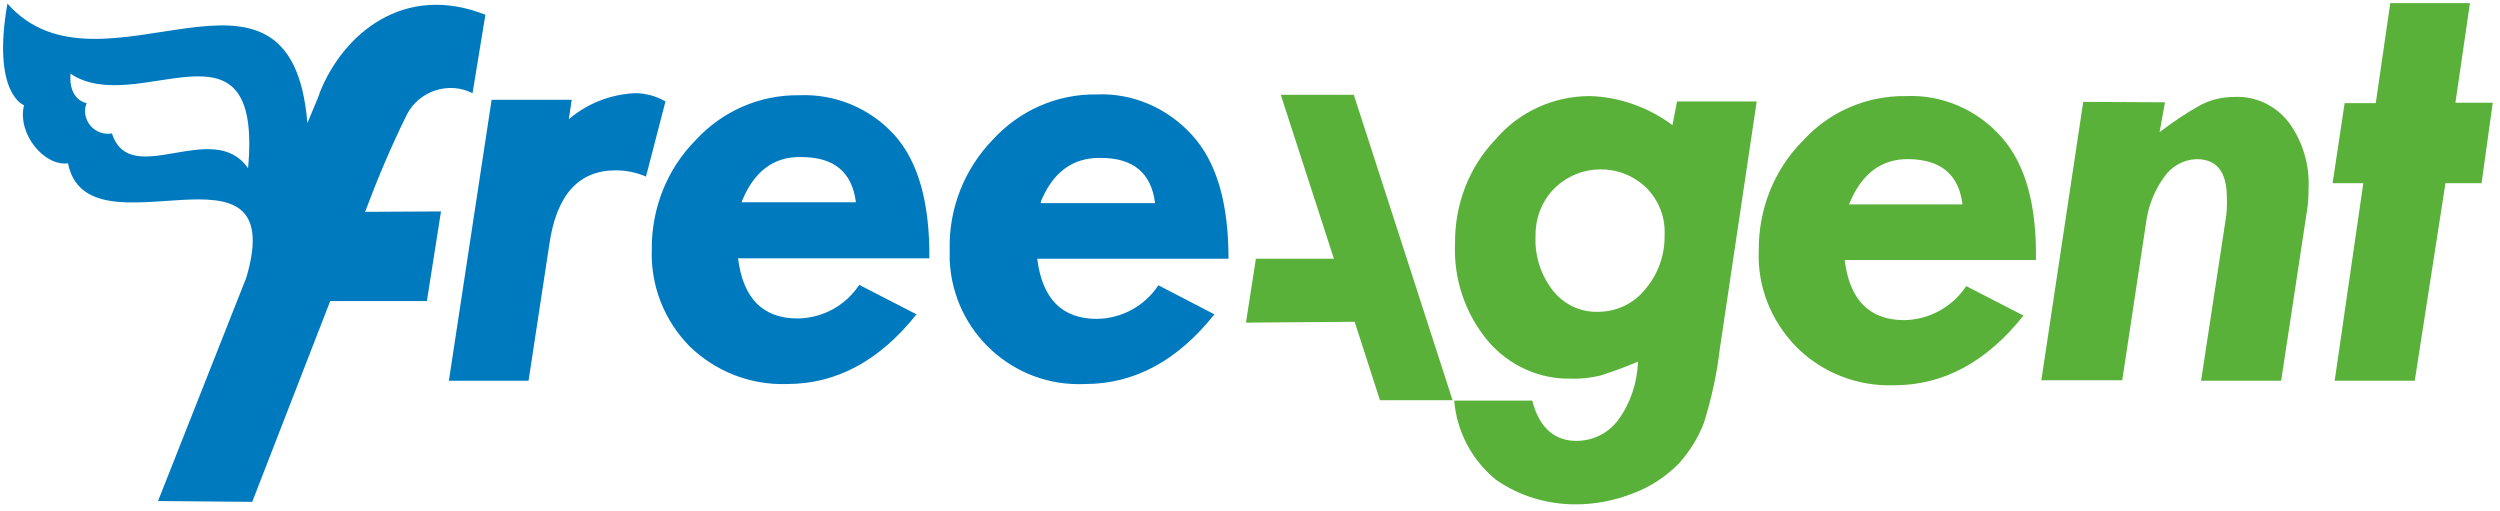 <?xml version="1.0" encoding="UTF-8"?>
<svg width="484px" height="99px" viewBox="0 0 484 99" version="1.1" xmlns="http://www.w3.org/2000/svg" xmlns:xlink="http://www.w3.org/1999/xlink">
    <title>freeagent</title>
    <g id="Tests" stroke="none" stroke-width="1" fill="none" fill-rule="evenodd">
        <g id="freeagent" transform="translate(0.23, 0.125)" fill-rule="nonzero">
            <path d="M323.561,24.098 L324.444,19.52 L339.867,19.52 L332.718,67.475 C332.156,72.295 331.111,77.034 329.666,81.693 C328.541,84.666 326.854,87.316 324.766,89.646 C322.275,92.136 319.303,94.144 316.01,95.349 C312.395,96.795 308.62,97.518 304.764,97.518 C299.302,97.518 293.92,95.911 289.421,92.779 C284.762,89.003 281.79,83.461 281.308,77.436 L296.41,77.436 C297.856,83.059 301.069,85.228 304.925,85.228 C308.138,85.228 311.11,83.782 313.038,81.211 C315.448,77.918 316.733,73.982 316.893,69.885 C314.484,70.93 311.993,71.813 309.503,72.616 C307.656,73.018 305.808,73.259 303.961,73.179 C297.775,73.339 291.831,70.608 287.815,65.869 C283.397,60.567 281.148,53.82 281.469,46.992 C281.389,39.521 284.12,32.292 289.261,26.91 C293.839,21.528 300.507,18.475 307.575,18.475 C313.279,18.636 318.902,20.644 323.561,24.098 Z M297.052,45.707 C296.892,49.482 298.097,53.177 300.426,56.149 C302.515,58.8 305.728,60.326 309.102,60.246 C312.636,60.246 316.01,58.72 318.259,55.908 C320.83,52.936 322.115,49.161 322.034,45.305 C322.195,41.931 320.91,38.638 318.5,36.228 C313.52,31.408 305.567,31.489 300.667,36.389 C298.257,38.798 296.972,42.172 297.052,45.707 Z M393.928,50.205 L356.897,50.205 C357.861,57.997 361.716,61.852 368.464,61.852 C373.284,61.772 377.782,59.282 380.433,55.266 L391.518,60.969 C384.369,69.966 376.015,74.464 366.456,74.464 C359.387,74.705 352.559,72.054 347.579,67.074 C342.679,62.093 339.948,55.346 340.269,48.357 C340.189,40.485 343.161,32.854 348.703,27.231 C353.844,21.528 361.074,18.395 368.705,18.475 C375.774,18.154 382.602,21.126 387.261,26.428 C391.92,31.649 394.089,39.602 393.928,50.205 L393.928,50.205 Z M357.7,39.441 L379.71,39.441 C378.987,33.657 375.533,30.766 369.267,30.685 C363.966,30.605 360.11,33.577 357.78,39.361 L357.7,39.441 Z M418.91,19.68 L417.866,25.464 C420.356,23.536 423.007,21.769 425.738,20.243 C427.826,19.118 430.156,18.636 432.485,18.636 C436.502,18.475 440.357,20.323 442.848,23.536 C445.579,27.231 446.944,31.81 446.703,36.469 C446.703,37.915 446.623,39.361 446.382,40.807 L441.402,73.58 L425.898,73.58 L430.638,42.493 C430.879,41.048 430.959,39.521 430.879,37.995 C430.879,33.175 428.951,30.685 425.015,30.685 C422.525,30.766 420.195,32.051 418.749,34.139 C416.821,36.79 415.616,39.923 415.215,43.216 L410.636,73.5 L394.972,73.5 L403.085,19.6 L418.91,19.68 Z M462.528,0.482 L477.951,0.482 L475.139,19.761 L482.369,19.761 L480.2,35.344 L473.211,35.344 L467.267,73.58 L451.764,73.58 L457.307,35.344 L451.362,35.344 L453.692,19.841 L459.716,19.841 L462.528,0.482 Z M261.869,18.234 L247.731,18.234 L258.013,49.964 L242.911,49.964 L240.984,62.334 L262.03,62.174 L266.93,77.356 L280.987,77.356 L261.869,18.234 Z" id="Shape" fill="#59B13A"></path>
            <path d="M128.605,19.52 L124.83,34.059 C122.982,33.256 120.974,32.854 118.966,32.854 C111.816,32.854 107.479,37.593 106.113,47.233 L102.097,73.58 L86.674,73.58 L94.948,19.198 L110.451,19.198 L109.889,22.974 C113.423,19.921 117.921,18.154 122.661,17.913 C124.749,17.913 126.838,18.475 128.605,19.52 Z M179.693,49.884 L142.662,49.884 C143.626,57.675 147.482,61.531 154.23,61.531 C159.049,61.451 163.467,59.041 166.118,55.025 L177.203,60.728 C170.054,69.725 161.7,74.223 152.141,74.223 C145.072,74.464 138.325,71.813 133.264,66.913 C128.364,61.933 125.713,55.185 125.954,48.197 C125.874,40.325 128.846,32.693 134.389,27.07 C139.53,21.448 146.759,18.234 154.39,18.315 C161.459,17.993 168.207,20.805 172.946,26.026 C177.605,31.248 179.774,39.2 179.693,49.884 Z M143.385,39.039 L165.475,39.039 C164.752,33.256 161.298,30.284 154.952,30.284 C149.57,30.123 145.715,33.095 143.385,38.879 L143.385,39.039 Z M237.61,49.964 L200.579,49.964 C201.543,57.756 205.398,61.611 212.146,61.611 C216.966,61.531 221.384,59.121 224.034,55.105 L234.879,60.728 C227.73,69.725 219.375,74.223 209.816,74.223 C196,74.866 184.272,64.182 183.63,50.285 C183.63,49.562 183.63,48.759 183.63,48.036 C183.469,40.164 186.521,32.533 191.984,26.91 C197.125,21.287 204.354,18.074 211.985,18.154 C219.054,17.833 225.882,20.805 230.621,26.107 C235.361,31.328 237.61,39.28 237.61,49.964 Z M201.382,39.2 L223.392,39.2 C222.669,33.416 219.215,30.444 212.869,30.444 C207.407,30.364 203.551,33.256 201.221,39.039 L201.382,39.2 Z M61.692,17.752 C61.692,17.993 60.728,20.243 59.282,23.697 C56.069,-14.861 19.198,21.046 1.205,0.562 C-1.848,18.074 4.418,20.243 4.418,20.243 C3.052,25.866 8.434,32.131 12.933,31.489 C16.708,50.366 56.069,24.179 47.474,53.579 L30.364,96.875 L48.598,97.036 L63.7,58.157 L82.416,58.157 L85.148,40.807 L70.448,40.887 C72.857,34.461 75.508,28.195 78.561,22.01 C80.97,17.431 86.674,15.584 91.252,17.913 L93.743,2.731 C77.918,-3.534 66.19,6.507 61.692,17.752 Z M47.795,32.452 C41.048,22.652 24.982,36.71 21.448,25.705 C19.038,26.107 16.789,24.58 16.307,22.17 C16.146,21.367 16.226,20.564 16.548,19.841 C16.548,19.841 13.013,19.359 13.415,14.138 C26.428,22.893 50.687,0.803 47.795,32.452 Z" id="Shape" fill="#007ABF"></path>
        </g>
    </g>
</svg>
